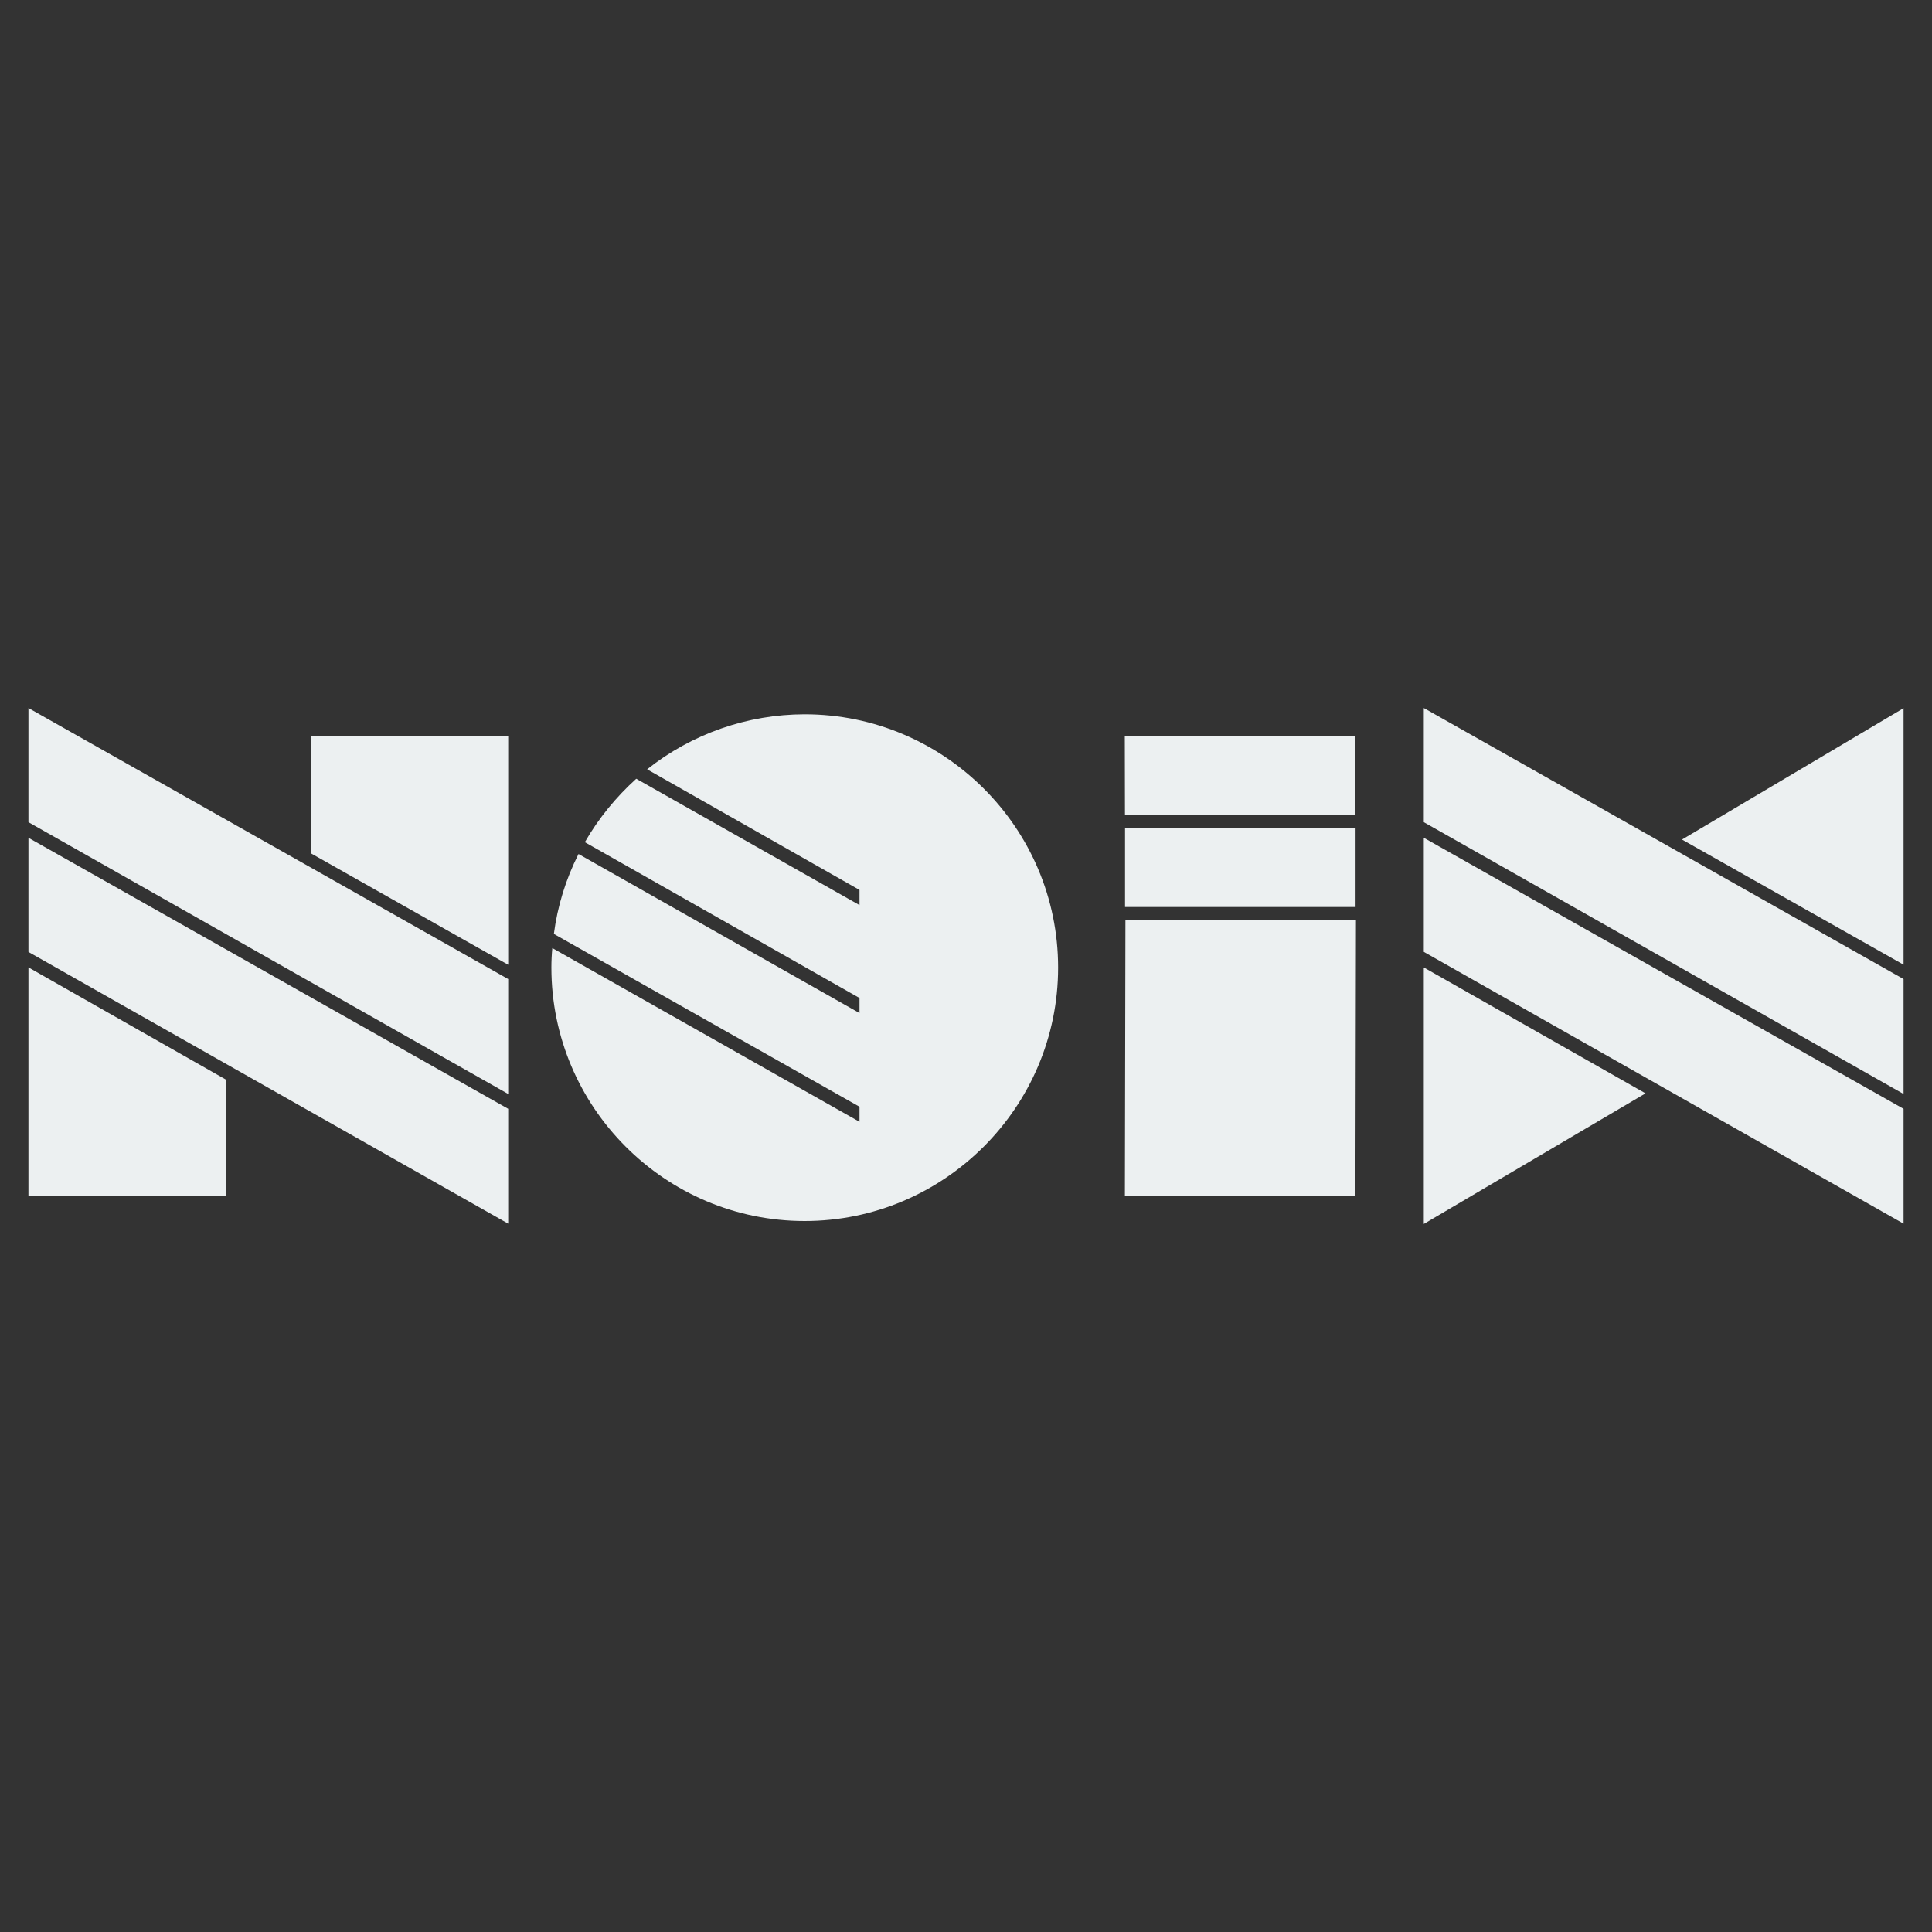 <?xml version="1.0" encoding="utf-8"?>
<!-- Generator: Adobe Illustrator 23.0.3, SVG Export Plug-In . SVG Version: 6.00 Build 0)  -->
<svg version="1.1" id="圖層_1" xmlns="http://www.w3.org/2000/svg" xmlns:xlink="http://www.w3.org/1999/xlink" x="0px" y="0px"
	 viewBox="0 0 2500 2500" style="enable-background:new 0 0 2500 2500;" xml:space="preserve">
<rect x="0" y="0" width="2500" height="2500" fill="#333333" stroke="none"/>
<style type="text/css">
	.st0{fill-rule:evenodd;clip-rule:evenodd;fill:#ECF0F1;}
</style>
<path class="st0" d="M402.3,952.8h255.3v295.6l-255.3-144.2V952.8z M36.8,1251.8l255.2,145v150.4H36.8V1251.8z M36.8,1084.1
	l620.8,350.7v148.6L36.8,1231.8V1084.1z M36.8,916.2l620.8,350.7v148.7L36.8,1063.9V916.2z M2463.2,916.4v331.9l-286.7-161.9
	L2463.2,916.4z M1842.4,1251.9l286.9,162.9l-286.9,169V1251.9z M1842.4,1084.1l620.8,350.7v148.6l-620.8-351.7L1842.4,1084.1
	L1842.4,1084.1z M1842.4,916.2l620.8,350.7v148.7l-620.8-351.7L1842.4,916.2L1842.4,916.2z M1456.3,1190.8h298.3l-0.7,356.4h-298.3
	L1456.3,1190.8L1456.3,1190.8z M1455.5,952.8h298.3l0.2,101.7h-298.3L1455.5,952.8z M1455.8,1072h298.3v101.7h-298.3V1072
	L1455.8,1072z M1112.2,1171.2l-288.9-163.5c-26,23.5-49,51.5-66.5,82.1l355.4,201.6v19.5l-363.6-205.8
	c-16.4,32.4-27.2,67.4-31.9,103.4l395.5,223.6v19.5l-397.5-224.8c-0.8,8.4-1.2,16.8-1.2,25.2c0,180.8,147.2,328,327.7,328
	s328-147.2,328-328s-147.4-327.7-328-327.7c-74,0.1-145.9,25.2-203.8,71.2l274.8,156.1V1171.2L1112.2,1171.2z"/>
</svg>
